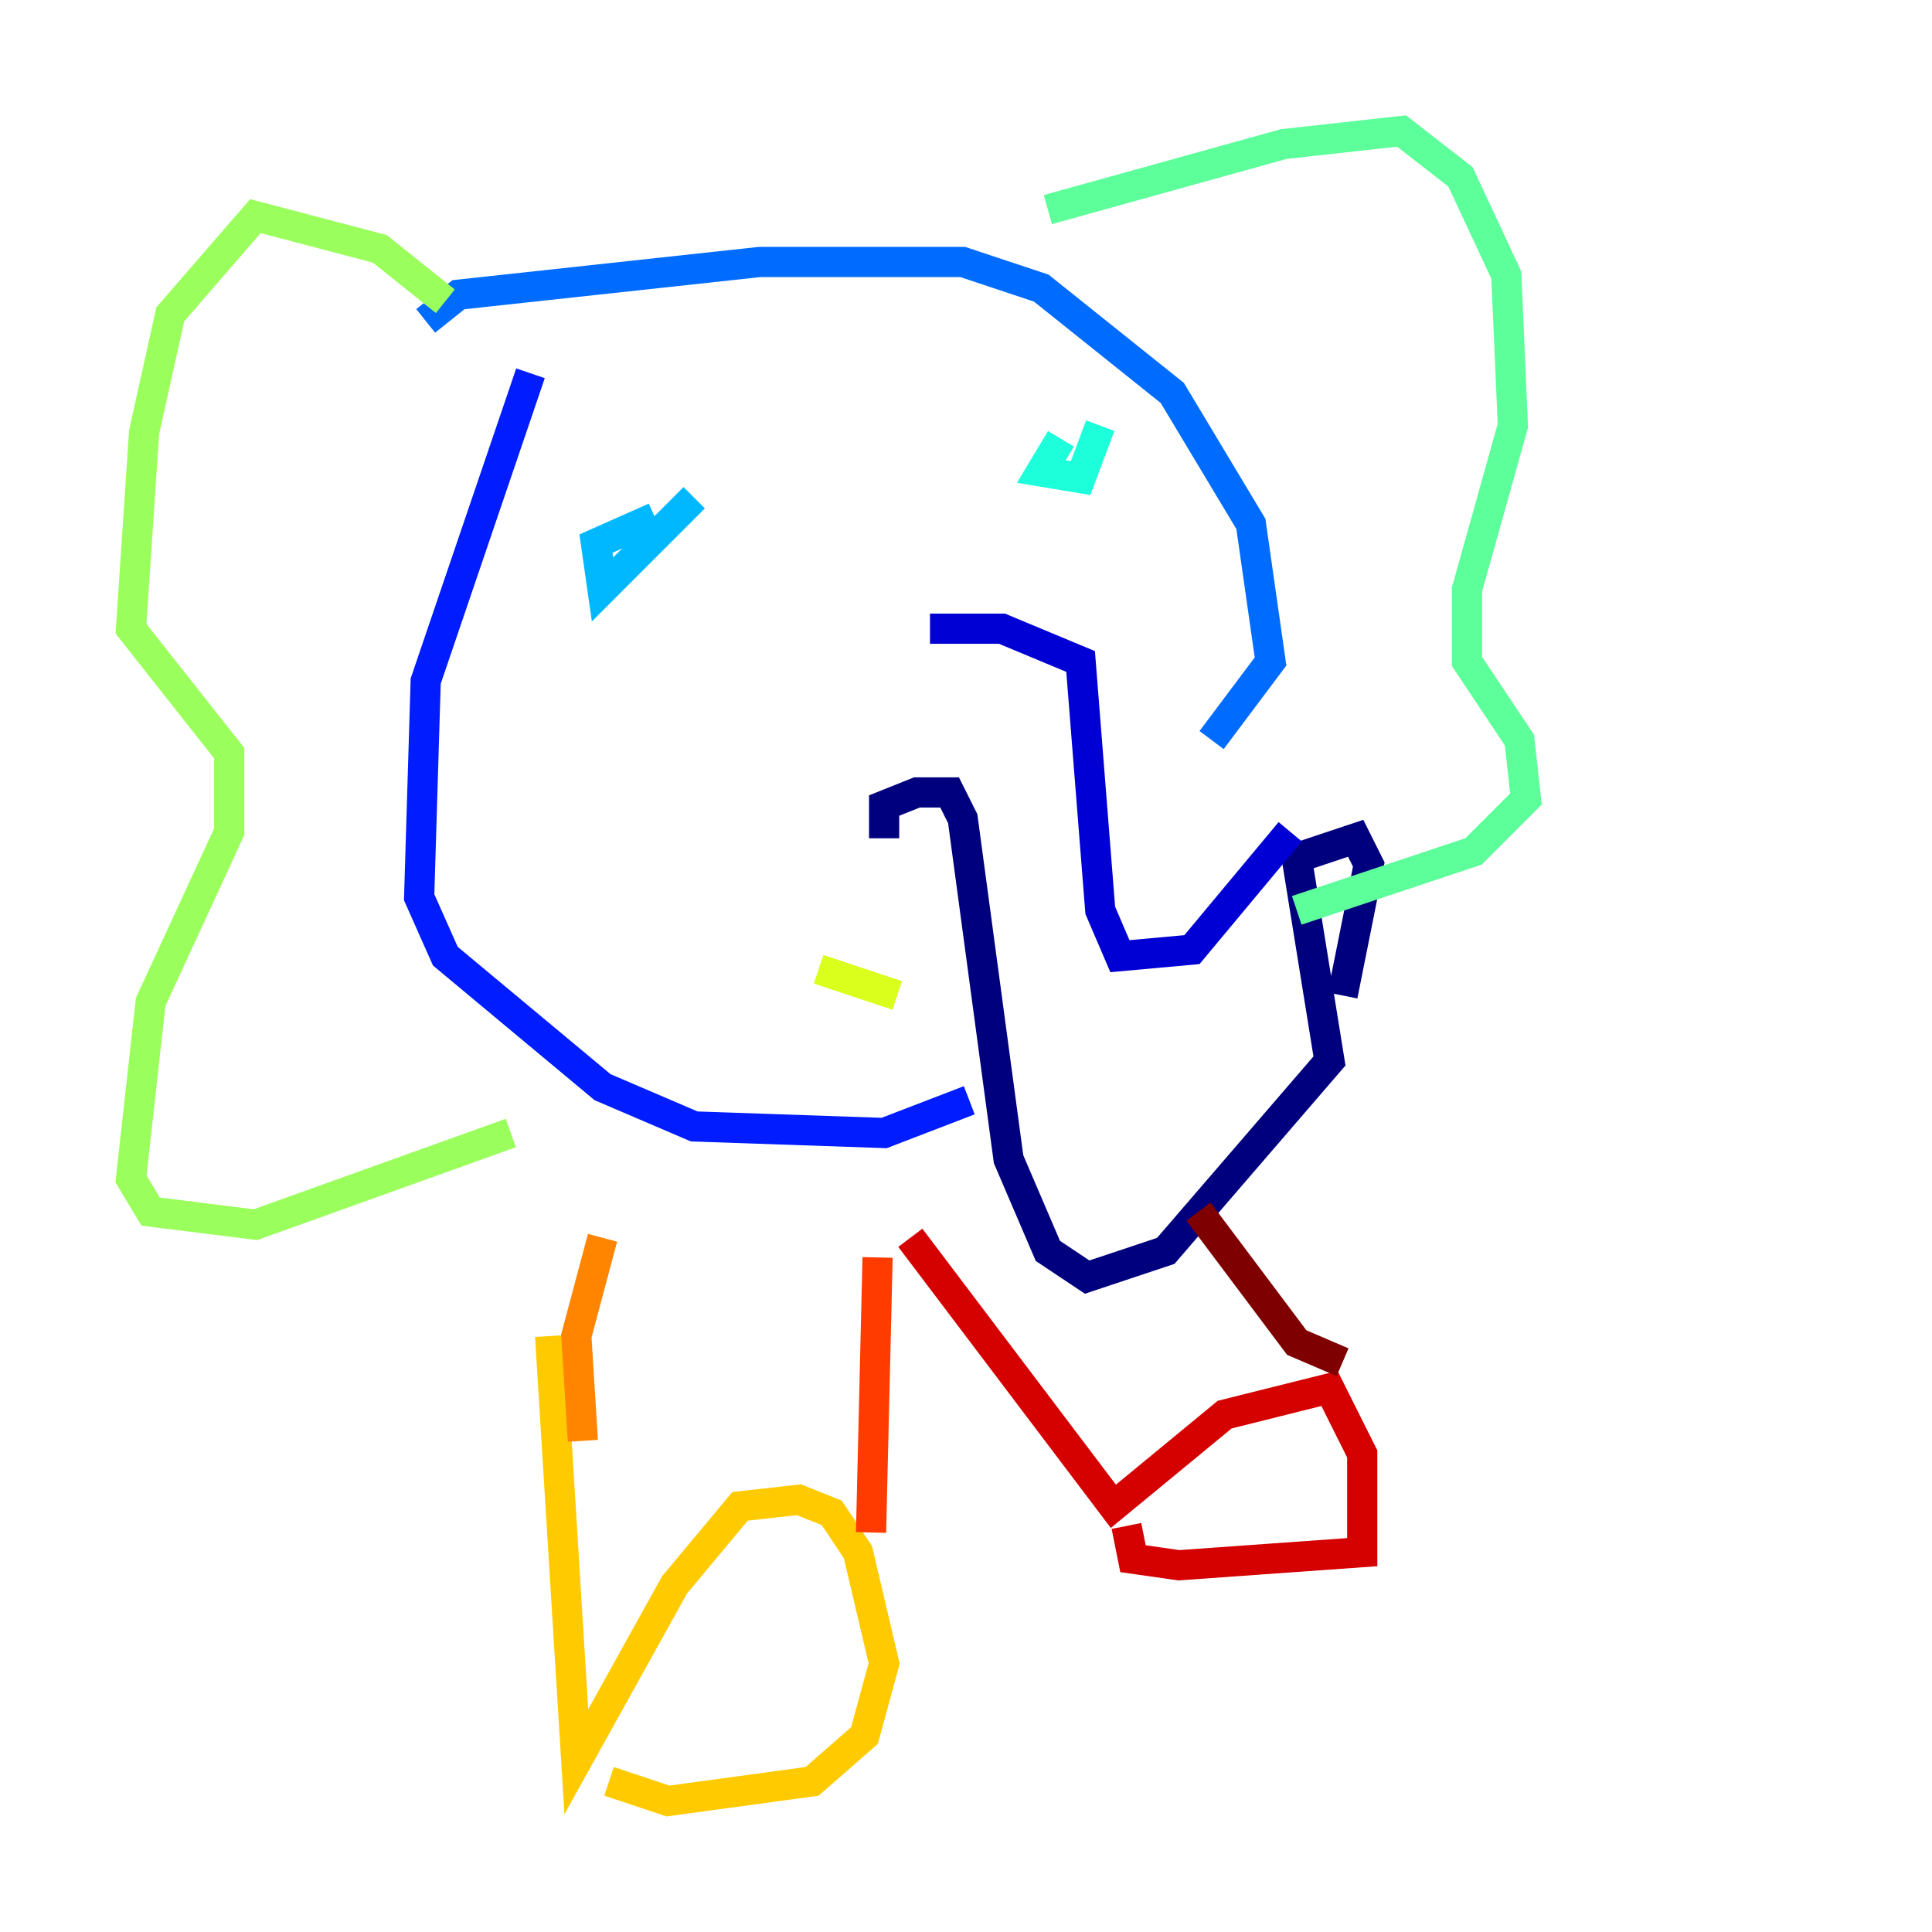 <?xml version="1.0" encoding="utf-8" ?>
<svg baseProfile="tiny" height="128" version="1.2" viewBox="0,0,128,128" width="128" xmlns="http://www.w3.org/2000/svg" xmlns:ev="http://www.w3.org/2001/xml-events" xmlns:xlink="http://www.w3.org/1999/xlink"><defs /><polyline fill="none" points="58.576,55.539 58.576,53.37 60.746,52.502 62.915,52.502 63.783,54.237 66.82,76.8 69.424,82.875 72.027,84.61 77.234,82.875 88.081,70.291 85.912,56.841 89.817,55.539 90.685,57.275 88.949,65.953" stroke="#00007f" stroke-width="2" /><polyline fill="none" points="85.478,55.105 78.969,62.915 74.197,63.349 72.895,60.312 71.593,43.824 66.386,41.654 61.614,41.654" stroke="#0000d5" stroke-width="2" /><polyline fill="none" points="35.146,24.732 28.203,45.125 27.77,59.444 29.505,63.349 39.919,72.027 45.993,74.63 58.576,75.064 64.217,72.895" stroke="#001cff" stroke-width="2" /><polyline fill="none" points="28.203,21.261 30.373,19.525 50.332,17.356 63.783,17.356 68.99,19.091 77.668,26.034 82.875,34.712 84.176,43.824 80.271,49.031" stroke="#006cff" stroke-width="2" /><polyline fill="none" points="43.39,34.278 39.485,36.014 39.919,39.051 45.993,32.976" stroke="#00b8ff" stroke-width="2" /><polyline fill="none" points="70.291,29.071 68.99,31.241 71.593,31.675 72.895,28.203" stroke="#1cffda" stroke-width="2" /><polyline fill="none" points="69.424,13.885 85.044,9.546 92.854,8.678 96.759,11.715 99.797,18.224 100.231,28.203 97.193,39.051 97.193,43.824 100.664,49.031 101.098,52.936 97.627,56.407 85.912,60.312" stroke="#5cff9a" stroke-width="2" /><polyline fill="none" points="29.505,19.959 25.166,16.488 16.922,14.319 11.281,20.827 9.546,28.637 8.678,41.654 15.186,49.898 15.186,55.105 9.98,66.386 8.678,78.102 9.98,80.271 16.922,81.139 33.844,75.064" stroke="#9aff5c" stroke-width="2" /><polyline fill="none" points="54.237,64.217 59.444,65.953" stroke="#daff1c" stroke-width="2" /><polyline fill="none" points="36.447,88.515 38.183,116.719 44.691,105.003 49.031,99.797 52.936,99.363 55.105,100.231 56.841,102.834 58.576,110.21 57.275,114.983 53.803,118.02 44.258,119.322 40.352,118.02" stroke="#ffcb00" stroke-width="2" /><polyline fill="none" points="38.617,95.458 38.183,88.515 39.919,82.007" stroke="#ff8500" stroke-width="2" /><polyline fill="none" points="58.142,83.308 57.709,101.532" stroke="#ff3b00" stroke-width="2" /><polyline fill="none" points="60.312,82.007 73.763,99.797 81.139,93.722 88.081,91.986 90.251,96.325 90.251,102.834 78.102,103.702 75.064,103.268 74.63,101.098" stroke="#d50000" stroke-width="2" /><polyline fill="none" points="88.949,90.251 85.912,88.949 79.403,80.271" stroke="#7f0000" stroke-width="2" /></svg>